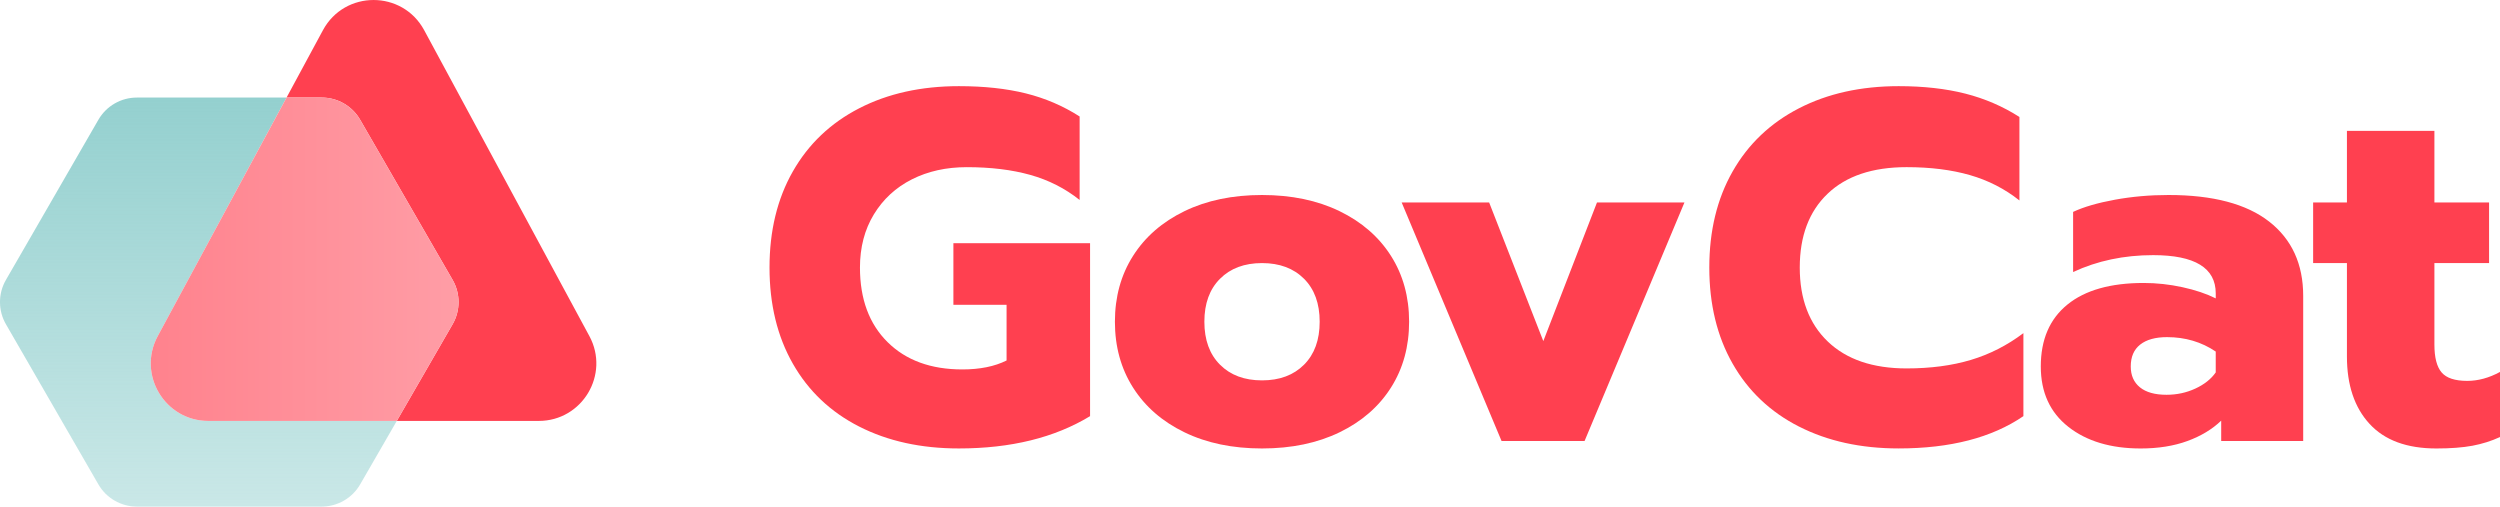<?xml version="1.0" encoding="UTF-8"?>
<svg id="a" data-name="Livello 1" xmlns="http://www.w3.org/2000/svg" width="301.82" height="61.158" xmlns:xlink="http://www.w3.org/1999/xlink" viewBox="0 0 301.82 61.158">
  <defs>
    <linearGradient id="b" data-name="Sfumatura senza nome 34" x1="-2.009" y1="37.74" x2="47.37" y2="37.74" gradientTransform="translate(-13.788 59.149) rotate(-90)" gradientUnits="userSpaceOnUse">
      <stop offset="0" stop-color="#94d0cf" stop-opacity=".5"/>
      <stop offset="1" stop-color="#94d0cf"/>
    </linearGradient>
    <linearGradient id="c" data-name="Sfumatura senza nome 33" x1="18.202" y1="31.298" x2="55.361" y2="31.298" gradientUnits="userSpaceOnUse">
      <stop offset="0" stop-color="#ff828d"/>
      <stop offset="1" stop-color="#ff9da6"/>
    </linearGradient>
  </defs>
  <g>
    <path d="M103.732,51.501c-3.46-1.76-6.131-4.29-8.01-7.59-1.881-3.3-2.82-7.17-2.82-11.61s.939-8.31,2.82-11.609c1.879-3.3,4.55-5.84,8.01-7.62,3.459-1.779,7.47-2.67,12.03-2.67,3.039,0,5.729.29,8.069.87s4.51,1.51,6.511,2.79v10.08c-1.761-1.4-3.75-2.41-5.971-3.03-2.22-.62-4.77-.93-7.649-.93-2.48,0-4.69.49-6.63,1.47-1.941.98-3.471,2.391-4.591,4.229-1.12,1.841-1.68,3.981-1.68,6.42,0,3.801,1.11,6.801,3.33,9,2.22,2.201,5.229,3.301,9.03,3.301,2.119,0,3.899-.36,5.34-1.08v-6.721h-6.42v-7.439h16.5v20.88c-4.281,2.601-9.561,3.9-15.84,3.9-4.561,0-8.571-.881-12.03-2.641Z" fill="#ff4050"/>
    <path d="M143.001,52.192c-2.681-1.3-4.751-3.1-6.21-5.4-1.461-2.3-2.19-4.95-2.19-7.95s.729-5.649,2.19-7.949c1.459-2.3,3.529-4.1,6.21-5.4,2.679-1.3,5.799-1.95,9.359-1.95s6.68.65,9.36,1.95c2.68,1.301,4.749,3.101,6.21,5.4,1.46,2.3,2.189,4.949,2.189,7.949s-.729,5.65-2.189,7.95c-1.461,2.301-3.53,4.101-6.21,5.4-2.681,1.299-5.801,1.95-9.36,1.95s-6.681-.651-9.359-1.95ZM157.431,44.032c1.26-1.26,1.89-2.989,1.89-5.19s-.63-3.93-1.89-5.189-2.95-1.891-5.07-1.891-3.81.631-5.069,1.891c-1.261,1.26-1.891,2.99-1.891,5.189s.63,3.931,1.891,5.19c1.26,1.26,2.949,1.89,5.069,1.89s3.811-.63,5.07-1.89Z" fill="#ff4050"/>
    <path d="M169.221,24.442h10.56l6.54,16.74,6.48-16.74h10.56l-12.06,28.8h-10.021l-12.06-28.8Z" fill="#ff4050"/>
    <path d="M217.191,51.501c-3.46-1.76-6.131-4.29-8.01-7.59-1.881-3.3-2.82-7.17-2.82-11.61s.939-8.31,2.82-11.609c1.879-3.3,4.55-5.84,8.01-7.62,3.459-1.779,7.47-2.67,12.03-2.67,3,0,5.679.3,8.04.899,2.359.601,4.539,1.541,6.54,2.82v10.08c-1.761-1.399-3.75-2.42-5.971-3.06-2.22-.64-4.77-.96-7.649-.96-4.121,0-7.301,1.07-9.54,3.21-2.241,2.14-3.36,5.11-3.36,8.909s1.13,6.78,3.39,8.94,5.431,3.24,9.511,3.24c2.88,0,5.46-.34,7.739-1.021,2.28-.68,4.4-1.76,6.36-3.239v10.02c-3.801,2.601-8.82,3.9-15.06,3.9-4.561,0-8.571-.881-12.03-2.641Z" fill="#ff4050"/>
    <path d="M249.711,51.532c-2.22-1.74-3.33-4.17-3.33-7.29,0-3.24,1.069-5.73,3.21-7.47,2.14-1.74,5.21-2.61,9.21-2.61,1.561,0,3.12.171,4.68.51,1.561.341,2.9.791,4.021,1.351v-.601c0-3.079-2.521-4.62-7.561-4.62-3.52,0-6.74.681-9.659,2.04v-7.26c1.279-.6,2.959-1.089,5.04-1.47,2.079-.38,4.239-.57,6.479-.57,5.359,0,9.41,1.071,12.15,3.21,2.739,2.141,4.109,5.13,4.109,8.971v17.52h-9.899v-2.46c-1.08,1.041-2.44,1.86-4.08,2.46-1.641.6-3.521.9-5.641.9-3.6,0-6.51-.87-8.729-2.61ZM265.041,46.912c1.08-.5,1.899-1.149,2.46-1.95v-2.52c-1.721-1.16-3.681-1.74-5.88-1.74-1.4,0-2.48.3-3.24.9-.761.6-1.14,1.479-1.14,2.64,0,1.08.369,1.92,1.109,2.52.74.601,1.81.9,3.21.9,1.239,0,2.4-.249,3.48-.75Z" fill="#ff4050"/>
    <path d="M286.07,51.171c-1.821-1.979-2.73-4.689-2.73-8.13v-11.28h-4.08v-7.319h4.08v-8.641h10.561v8.641h6.6v7.319h-6.6v9.841c0,1.56.289,2.68.869,3.359.58.681,1.61,1.021,3.091,1.021,1.319,0,2.64-.36,3.96-1.08v7.859c-1.041.48-2.151.83-3.33,1.051-1.181.219-2.631.33-4.351.33-3.561,0-6.25-.99-8.069-2.971Z" fill="#ff4050"/>
  </g>
  <g>
    <path d="M71.153,40.573L51.21,3.645c-2.625-4.859-9.597-4.859-12.221,0l-4.394,8.134h4.247c1.913,0,3.681,1.021,4.638,2.678l11.163,19.334c.957,1.657.957,3.698,0,5.355l-6.739,11.671h17.139c5.259,0,8.609-5.618,6.11-10.245Z" fill="#ff4050"/>
    <path d="M19.046,40.573l15.55-28.794h-18.078c-1.913,0-3.681,1.021-4.638,2.678L.717,33.791c-.957,1.657-.957,3.698,0,5.355l11.163,19.334c.957,1.657,2.725,2.678,4.638,2.678h22.325c1.913,0,3.681-1.021,4.638-2.678l4.424-7.663h-22.749c-5.259,0-8.609-5.618-6.11-10.245Z" fill="url(#b)"/>
    <path d="M54.643,33.791l-11.163-19.334c-.957-1.657-2.725-2.678-4.638-2.678h-4.247l-15.55,28.794c-2.499,4.627.852,10.245,6.11,10.245h22.749l6.739-11.671c.957-1.657.957-3.698,0-5.355Z" fill="url(#c)"/>
  </g>
</svg>